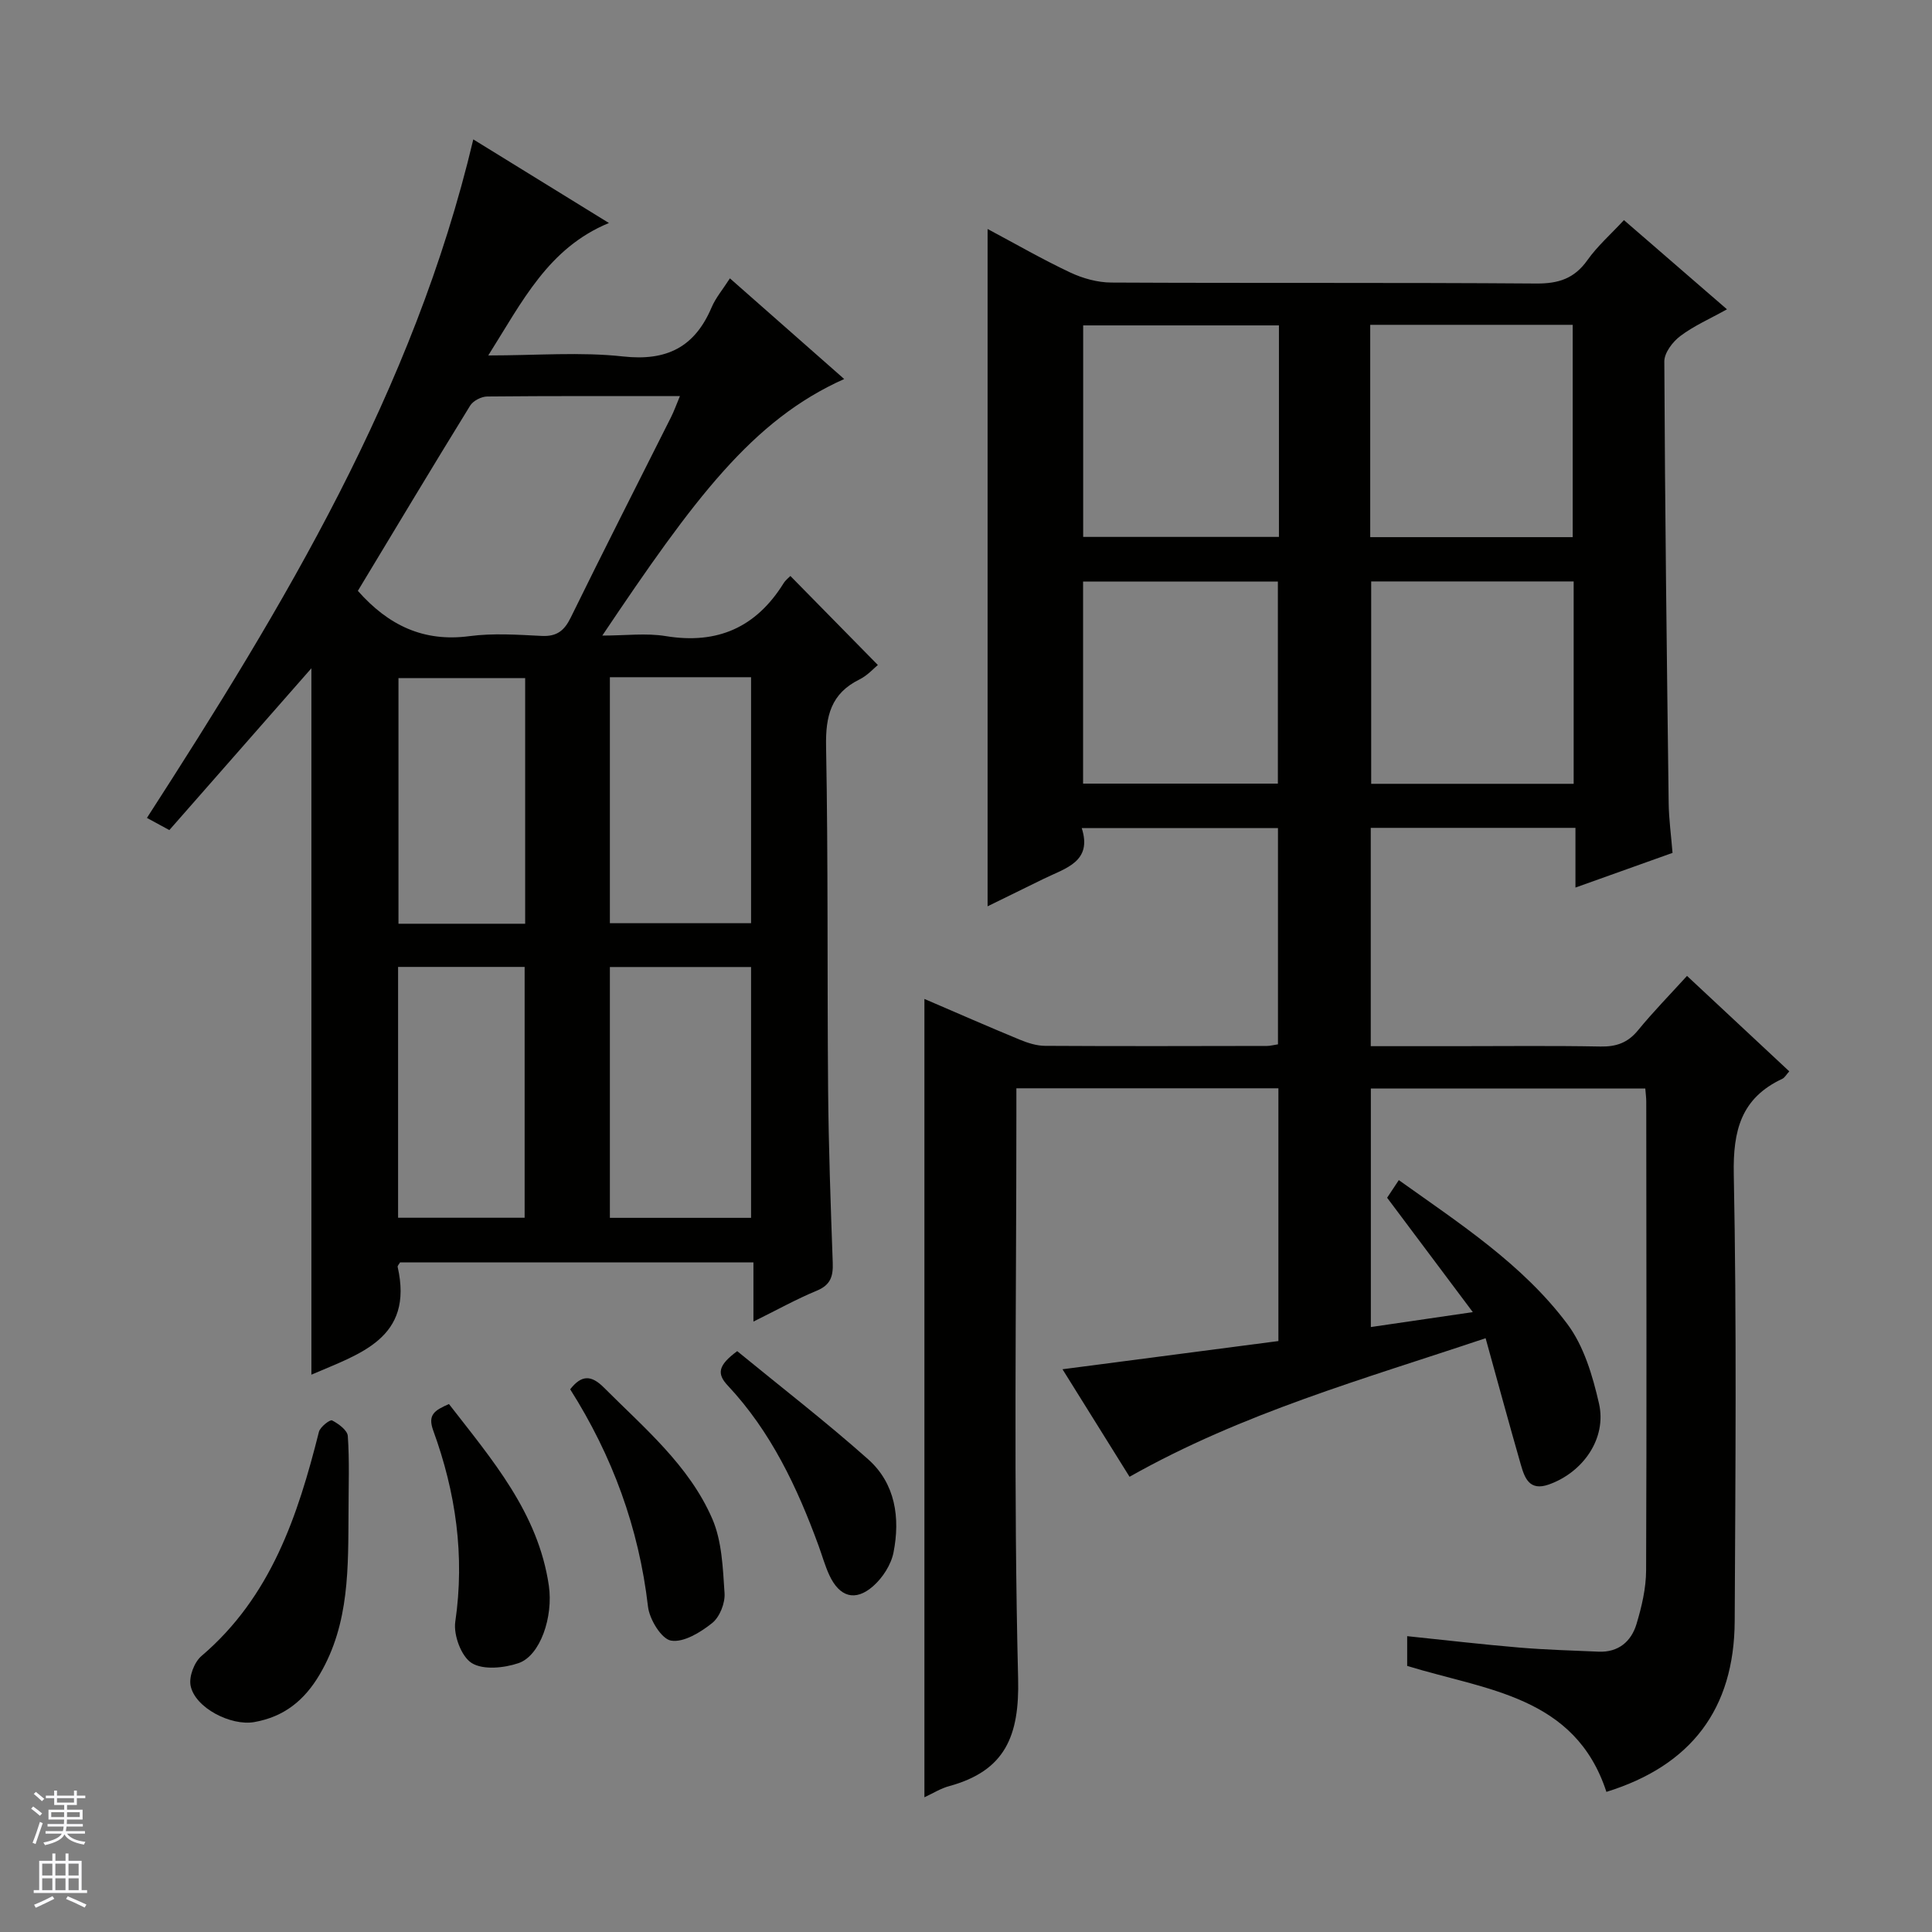 <svg enable-background="new 0 0 400 400" viewBox="0 0 400 400" xmlns="http://www.w3.org/2000/svg"><rect x="0" y="0" width="400" height="400" fill="#808080" stroke="none"/><g fill="#010100"><path d="m191.39 372.11c0-55.34 0-110.05 0-165.29 6.65 2.86 13.15 5.71 19.71 8.42 1.65.68 3.49 1.28 5.25 1.29 15.33.09 30.66.05 45.99.02.64 0 1.29-.19 2.25-.33 0-14.85 0-29.6 0-44.78-13.19 0-26.56 0-40.63 0 2.26 7-3.38 8.3-7.88 10.51-3.84 1.89-7.68 3.77-11.61 5.69 0-46.87 0-93.24 0-140.23 5.75 3.06 11.32 6.28 17.12 9.01 2.6 1.22 5.65 2.07 8.5 2.08 29.33.15 58.66-.02 87.98.2 4.61.03 7.87-1.02 10.58-4.83 2.08-2.94 4.87-5.38 7.57-8.3 7.01 6.07 13.77 11.92 21.33 18.47-3.59 2-6.88 3.43-9.67 5.54-1.58 1.19-3.31 3.47-3.3 5.26.13 30.47.51 60.95.9 91.42.04 3.3.5 6.6.8 10.32-6.66 2.38-13.14 4.69-20.1 7.18 0-4.41 0-8.19 0-12.36-14.22 0-28.12 0-42.38 0v45.2h17.58c10 0 20-.12 29.99.07 3.26.06 5.64-.77 7.75-3.34 3.14-3.84 6.63-7.4 10.16-11.28 7.17 6.69 14.06 13.12 21.17 19.76-.62.68-.94 1.31-1.45 1.55-8.53 4-10.22 10.69-10.04 19.78.61 30.82.34 61.65.19 92.48-.09 18.24-9.04 29.94-26.56 35.37-6.49-19.88-24.9-21.05-41.25-26.08 0-1.8 0-3.69 0-6.16 7.81.81 15.5 1.71 23.2 2.36 5.46.46 10.95.61 16.42.85 4.1.18 6.76-2.1 7.85-5.69 1.09-3.61 1.99-7.44 2-11.18.13-32.33.05-64.65.03-96.98 0-.81-.11-1.61-.2-2.74-18.94 0-37.69 0-56.82 0v49.38c6.91-1.01 13.39-1.96 21.11-3.09-6.22-8.31-11.86-15.84-17.74-23.68.55-.83 1.36-2.05 2.42-3.65 12.65 9.03 25.61 17.41 34.89 29.79 3.43 4.58 5.24 10.72 6.55 16.44 1.66 7.23-3.28 14.27-10.38 16.79-4.01 1.42-5-1.33-5.8-4.11-2.42-8.43-4.72-16.89-7.29-26.18-25.26 8.48-50.29 15.46-73.72 28.69-4.35-6.97-8.93-14.33-13.88-22.26 15.37-2.01 29.92-3.91 44.7-5.84 0-17.54 0-34.78 0-52.33-17.91 0-35.67 0-54.25 0v5.71c0 38.83-.6 77.67.36 116.47.3 11.99-2.72 19.12-14.24 22.29-1.73.45-3.29 1.45-5.16 2.32zm92.3-260.9h41.92c0-14.93 0-29.47 0-43.96-14.14 0-27.89 0-41.92 0zm42.12 9.17c-14.31 0-28.16 0-41.92 0v41.9h41.92c0-14.08 0-27.84 0-41.9zm-61.02-53.01c-13.82 0-27.19 0-40.53 0v43.79h40.53c0-14.73 0-29.04 0-43.79zm-40.55 94.87h40.33c0-14.22 0-28.08 0-41.84-13.71 0-27.06 0-40.33 0z"/><path d="m64.47 284.61c0-48.82 0-97.39 0-146.25-9.81 11.17-19.5 22.22-29.41 33.5-1.62-.88-2.85-1.55-4.64-2.52 28.35-43.96 55.23-88.39 67.57-140.48 9.06 5.58 18.42 11.35 28.08 17.31-12.56 5.19-17.91 16.22-24.98 27.42 10.06 0 19.08-.76 27.9.21 9.08 1 14.85-1.94 18.35-10.18.83-1.95 2.27-3.64 3.78-5.99 8 7.05 15.75 13.87 23.66 20.84-19.01 8.5-31.02 24.73-50.08 53.12 4.81 0 9.08-.56 13.15.11 10.69 1.75 18.69-1.81 24.37-10.92.42-.68 1.1-1.2 1.42-1.53 6.01 6.11 11.89 12.1 18.11 18.43-.79.64-2.13 2.16-3.8 2.99-5.91 2.91-7.04 7.58-6.92 13.85.44 23.66.22 47.32.42 70.99.1 11.98.53 23.95.96 35.93.1 2.8-.44 4.6-3.3 5.78-4.23 1.75-8.26 4-13.12 6.4 0-4.47 0-8.19 0-12.25-24.76 0-48.98 0-73.16 0-.21.37-.55.7-.5.93 3.38 14.84-7.9 17.99-17.86 22.31zm9.62-162.28c6.33 7.16 13.62 10.63 23.08 9.38 4.9-.65 9.97-.3 14.95-.05 3.14.16 4.7-1.05 6.05-3.81 6.8-13.88 13.82-27.64 20.75-41.46.64-1.27 1.12-2.63 1.85-4.38-13.67 0-26.79-.05-39.9.08-1.21.01-2.92.89-3.53 1.89-7.83 12.7-15.5 25.51-23.25 38.35zm52.18 77.88v51.93h29.23c0-17.55 0-34.64 0-51.93-9.77 0-19.22 0-29.23 0zm0-60v50.93h29.23c0-17.21 0-33.97 0-50.93-9.77 0-19.22 0-29.23 0zm-43.85 59.98v51.93h26.2c0-17.56 0-34.65 0-51.93-8.77 0-17.23 0-26.2 0zm26.31-59.8c-9.12 0-17.69 0-26.23 0v50.86h26.23c0-17.1 0-33.87 0-50.86z"/><path d="m72.16 312.79c-.09 11.6.27 23.28-5.96 33.87-3.17 5.39-7.38 8.79-13.57 9.88-4.8.84-12.27-2.94-13.17-7.55-.37-1.87.76-4.86 2.25-6.13 14.38-12.25 19.94-28.98 24.32-46.41.26-1.02 2.29-2.59 2.72-2.37 1.34.69 3.18 2.04 3.26 3.24.36 5.14.15 10.31.15 15.47z"/><path d="m92.95 290.69c8.96 11.56 18.47 22.52 20.68 37.58.95 6.48-1.77 14.54-6.29 16.07-2.99 1.01-7.3 1.45-9.67-.02-2.15-1.33-3.81-5.79-3.41-8.54 2-13.7.1-26.82-4.57-39.62-1.18-3.27.28-4.16 3.26-5.47z"/><path d="m118.05 287.64c2.32-2.96 4.32-3.03 6.99-.35 8.34 8.36 17.61 16.08 22.42 27.14 2.02 4.65 2.2 10.22 2.55 15.42.14 2.06-1 4.94-2.57 6.19-2.4 1.92-5.9 4.07-8.51 3.63-1.99-.34-4.47-4.41-4.77-7.04-1.89-16.33-7.4-31.25-16.11-44.99z"/><path d="m152.63 279.74c9.06 7.43 18.35 14.6 27.1 22.38 5.67 5.04 6.67 12.16 5.26 19.31-.5 2.53-2.25 5.24-4.22 6.97-3.7 3.25-6.97 2.24-9.07-2.29-.9-1.95-1.48-4.05-2.22-6.08-4.42-12.09-9.87-23.63-18.79-33.15-2.33-2.47-2.02-4.21 1.94-7.14z"/></g><path d="m6.45 374.46.42-.45c.65.47 1.27.95 1.85 1.44l-.45.49c-.66-.56-1.26-1.06-1.83-1.48m.93 7.33-.63-.26c.55-1.36 1.05-2.8 1.52-4.33.19.1.38.19.59.27-.46 1.29-.95 2.73-1.48 4.32m-.38-10.38.44-.42c.43.34 1.01.82 1.74 1.44l-.49.49c-.53-.51-1.09-1.01-1.69-1.51m2.5.35h1.72v-1.04h.59v1.04h3.52v-1.04h.59v1.04h1.75v.53h-1.75v1.42h-2.03v.97h3.22v2.03h-3.24c0 .35-.01.66-.03.93h3.32v.53h-3.37c-.03.27-.08.58-.15.94h3.96v.53h-3.71c.67.92 1.93 1.48 3.79 1.68-.13.24-.23.44-.29.59-2.13-.38-3.48-1.08-4.04-2.12-.43.97-1.77 1.72-4.03 2.23-.09-.19-.2-.37-.33-.55 2.1-.42 3.37-1.03 3.81-1.83h-3.36v-.53h3.58c.08-.29.13-.61.16-.94h-3.33v-.53h3.39c.02-.27.04-.58.04-.93h-3.23v-2.03h3.25v-.97h-2.07v-1.42h-1.73zm1.12 3.44v1h2.65c.01-.3.02-.44.01-.4v-.25-.35zm1.19-2h3.52v-.91h-3.52zm4.71 2h-2.63v.59c0 .15-.01.28-.01.4h2.64z" fill="#fafafc"/><path d="m13.55 383.74h.63v1.52h2.72v6.07h1.13v.6h-11.05v-.6h1.13v-6.07h2.73v-1.52h.63v1.52h2.1v-1.52zm-2.68 8.83.38.56c-1.24.63-2.53 1.25-3.85 1.85-.1-.21-.21-.42-.34-.63 1.36-.55 2.63-1.15 3.81-1.78m-2.13-4.27h2.1v-2.45h-2.1zm0 3.04h2.1v-2.46h-2.1zm2.72-3.04h2.1v-2.45h-2.1zm0 3.04h2.1v-2.46h-2.1zm6.07 3.6c-1.41-.71-2.7-1.3-3.86-1.78l.35-.56c1.45.62 2.75 1.19 3.88 1.72zm-1.25-9.09h-2.1v2.45h2.1zm-2.09 5.49h2.1v-2.46h-2.1z" fill="#fafafc"/></svg>